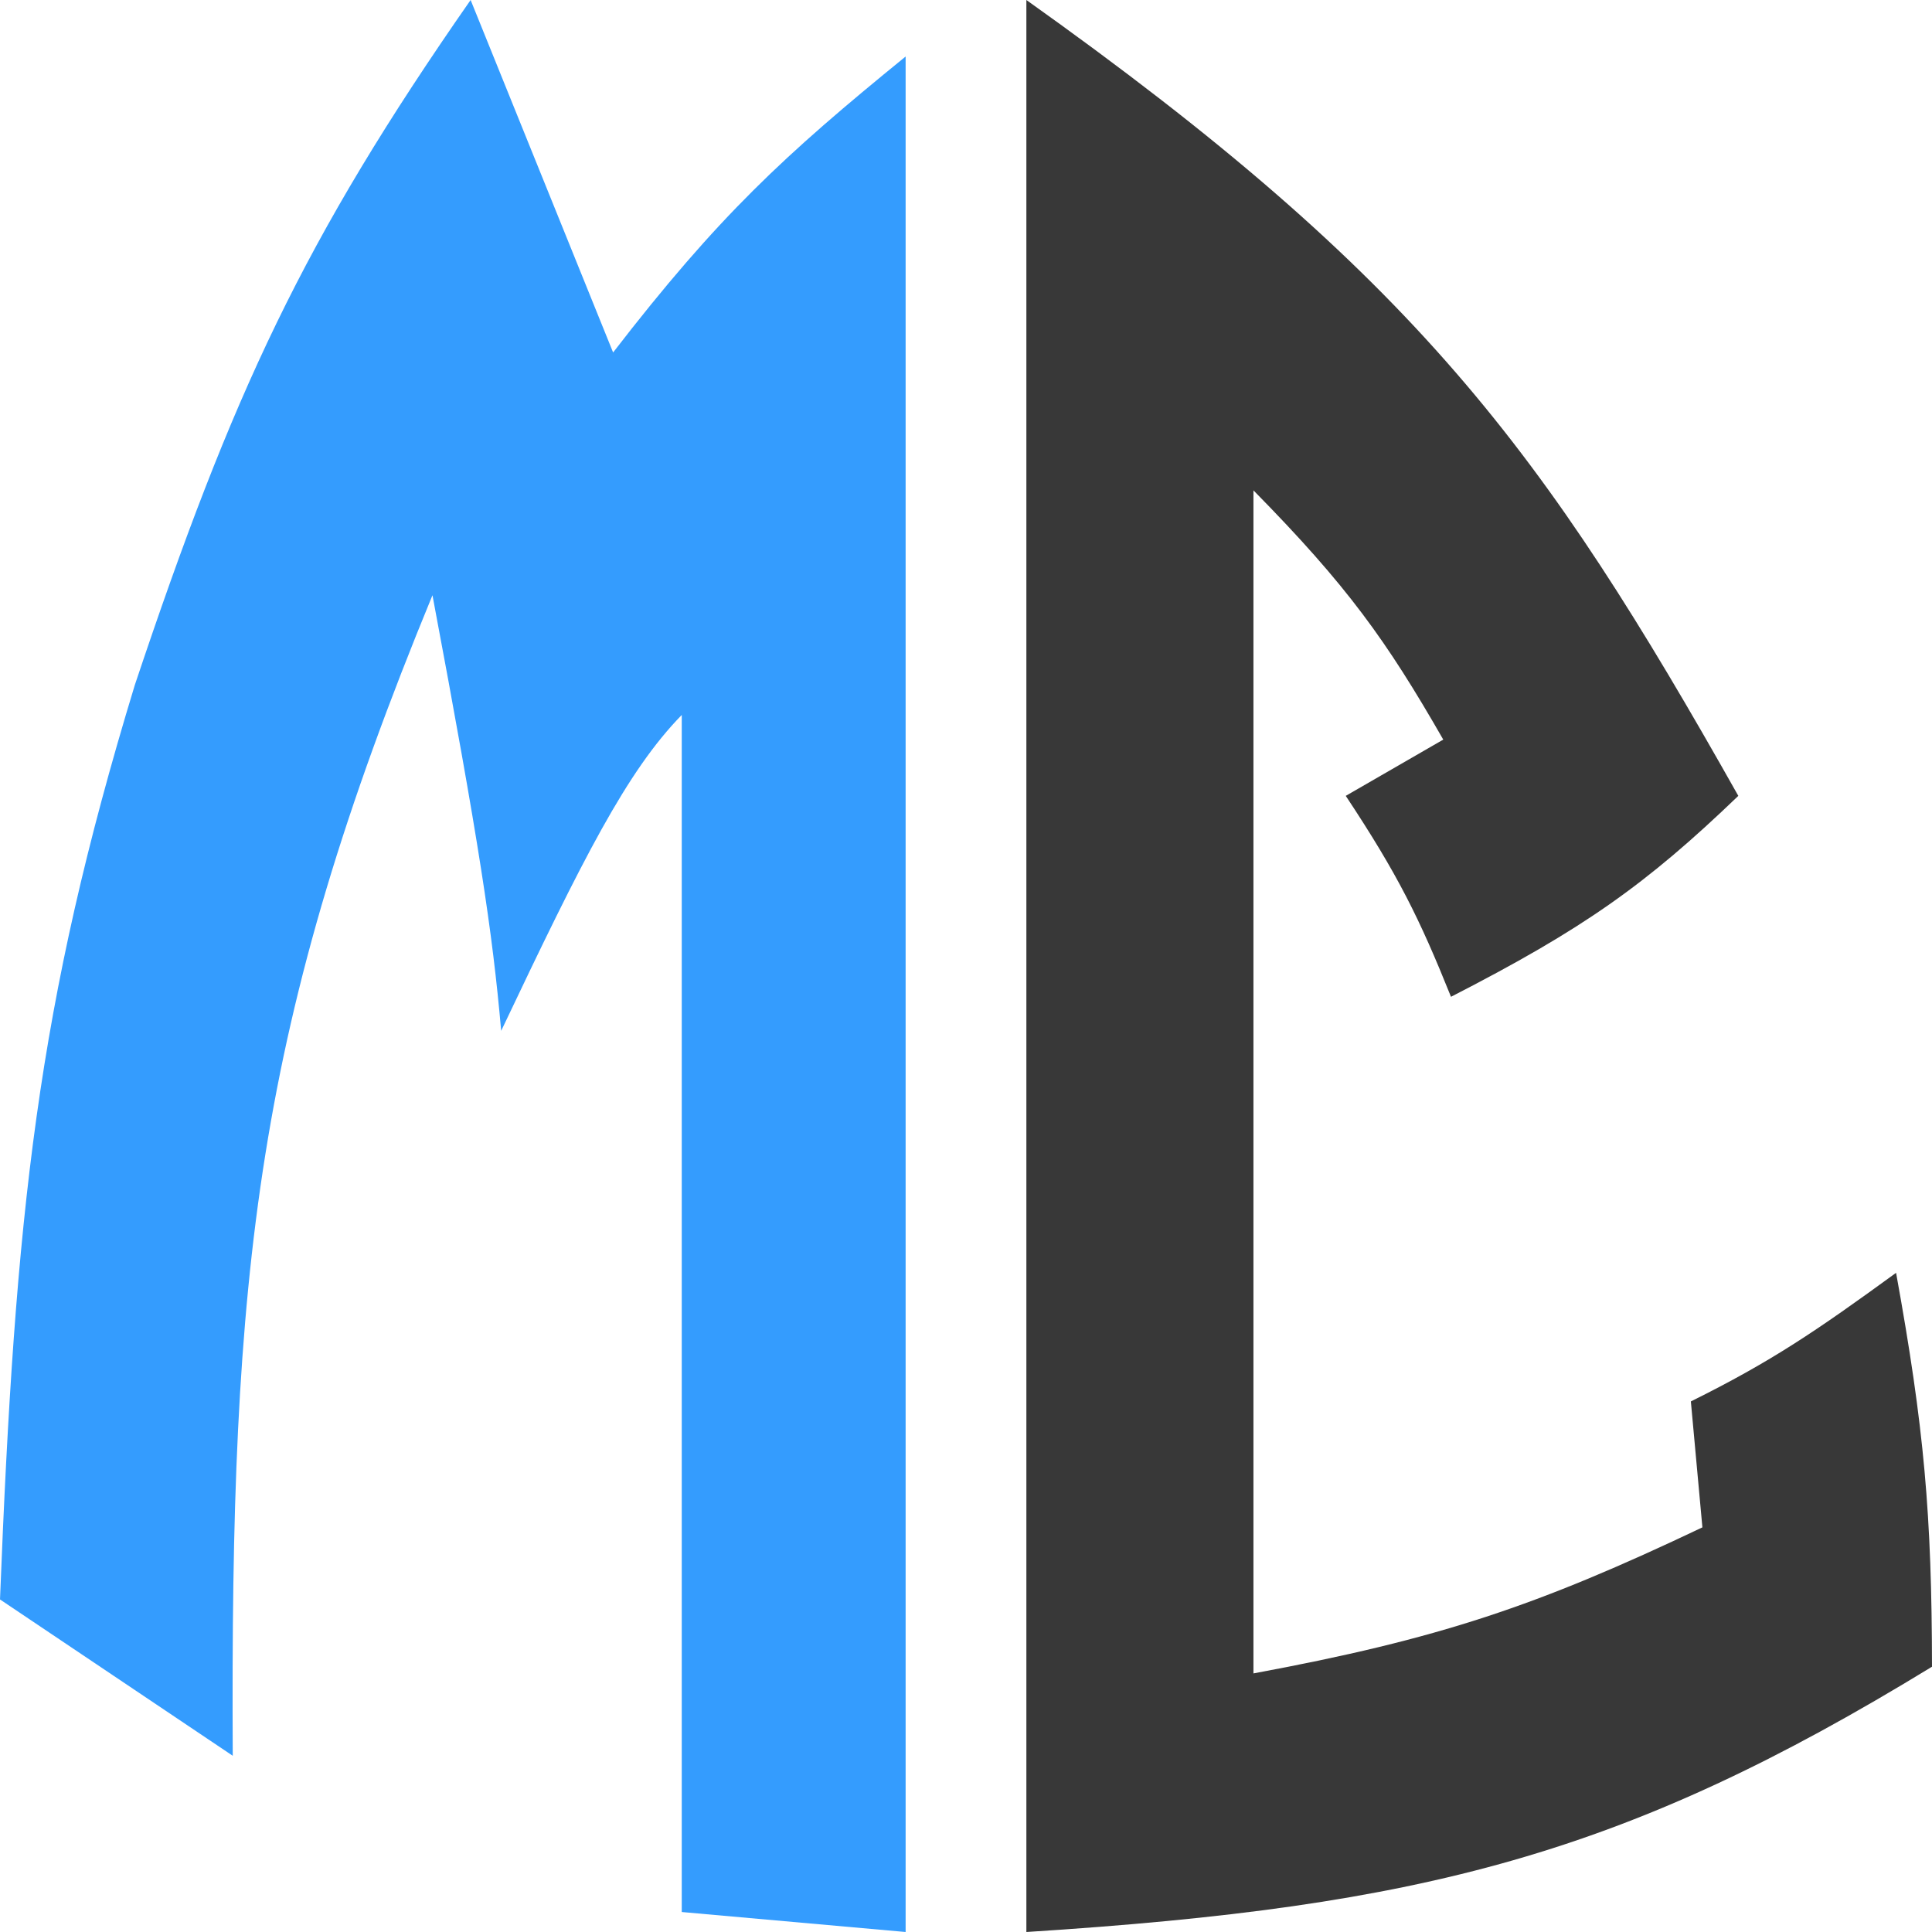 <svg width="32" height="32" viewBox="0 0 32 32" fill="none" xmlns="http://www.w3.org/2000/svg">
<path d="M0 26.492L3.855 29.081C3.814 21.036 4.235 16.963 7.163 9.859C7.935 13.962 8.157 15.434 8.301 17.074C9.655 14.222 10.379 12.777 11.292 11.842V31.669L15 32V0.936C12.988 2.573 11.898 3.579 10.155 5.838L7.795 0C5.022 3.98 3.854 6.502 2.233 11.346C0.615 16.656 0.253 20.075 0 26.492Z" fill="#349CFE"/>
<path d="M31.405 21.082C30.079 22.047 29.341 22.55 28.006 23.212L28.197 25.298C25.455 26.602 23.832 27.147 20.761 27.717V8.122C22.316 9.702 22.964 10.61 23.905 12.25L22.29 13.182C23.152 14.483 23.511 15.211 24.033 16.51C26.223 15.387 27.259 14.655 28.792 13.182C25.565 7.457 23.474 4.607 17 0V32C23.584 31.581 26.922 30.713 32 27.606C31.996 25.084 31.872 23.657 31.405 21.082Z" fill="#383838"/>
</svg>
